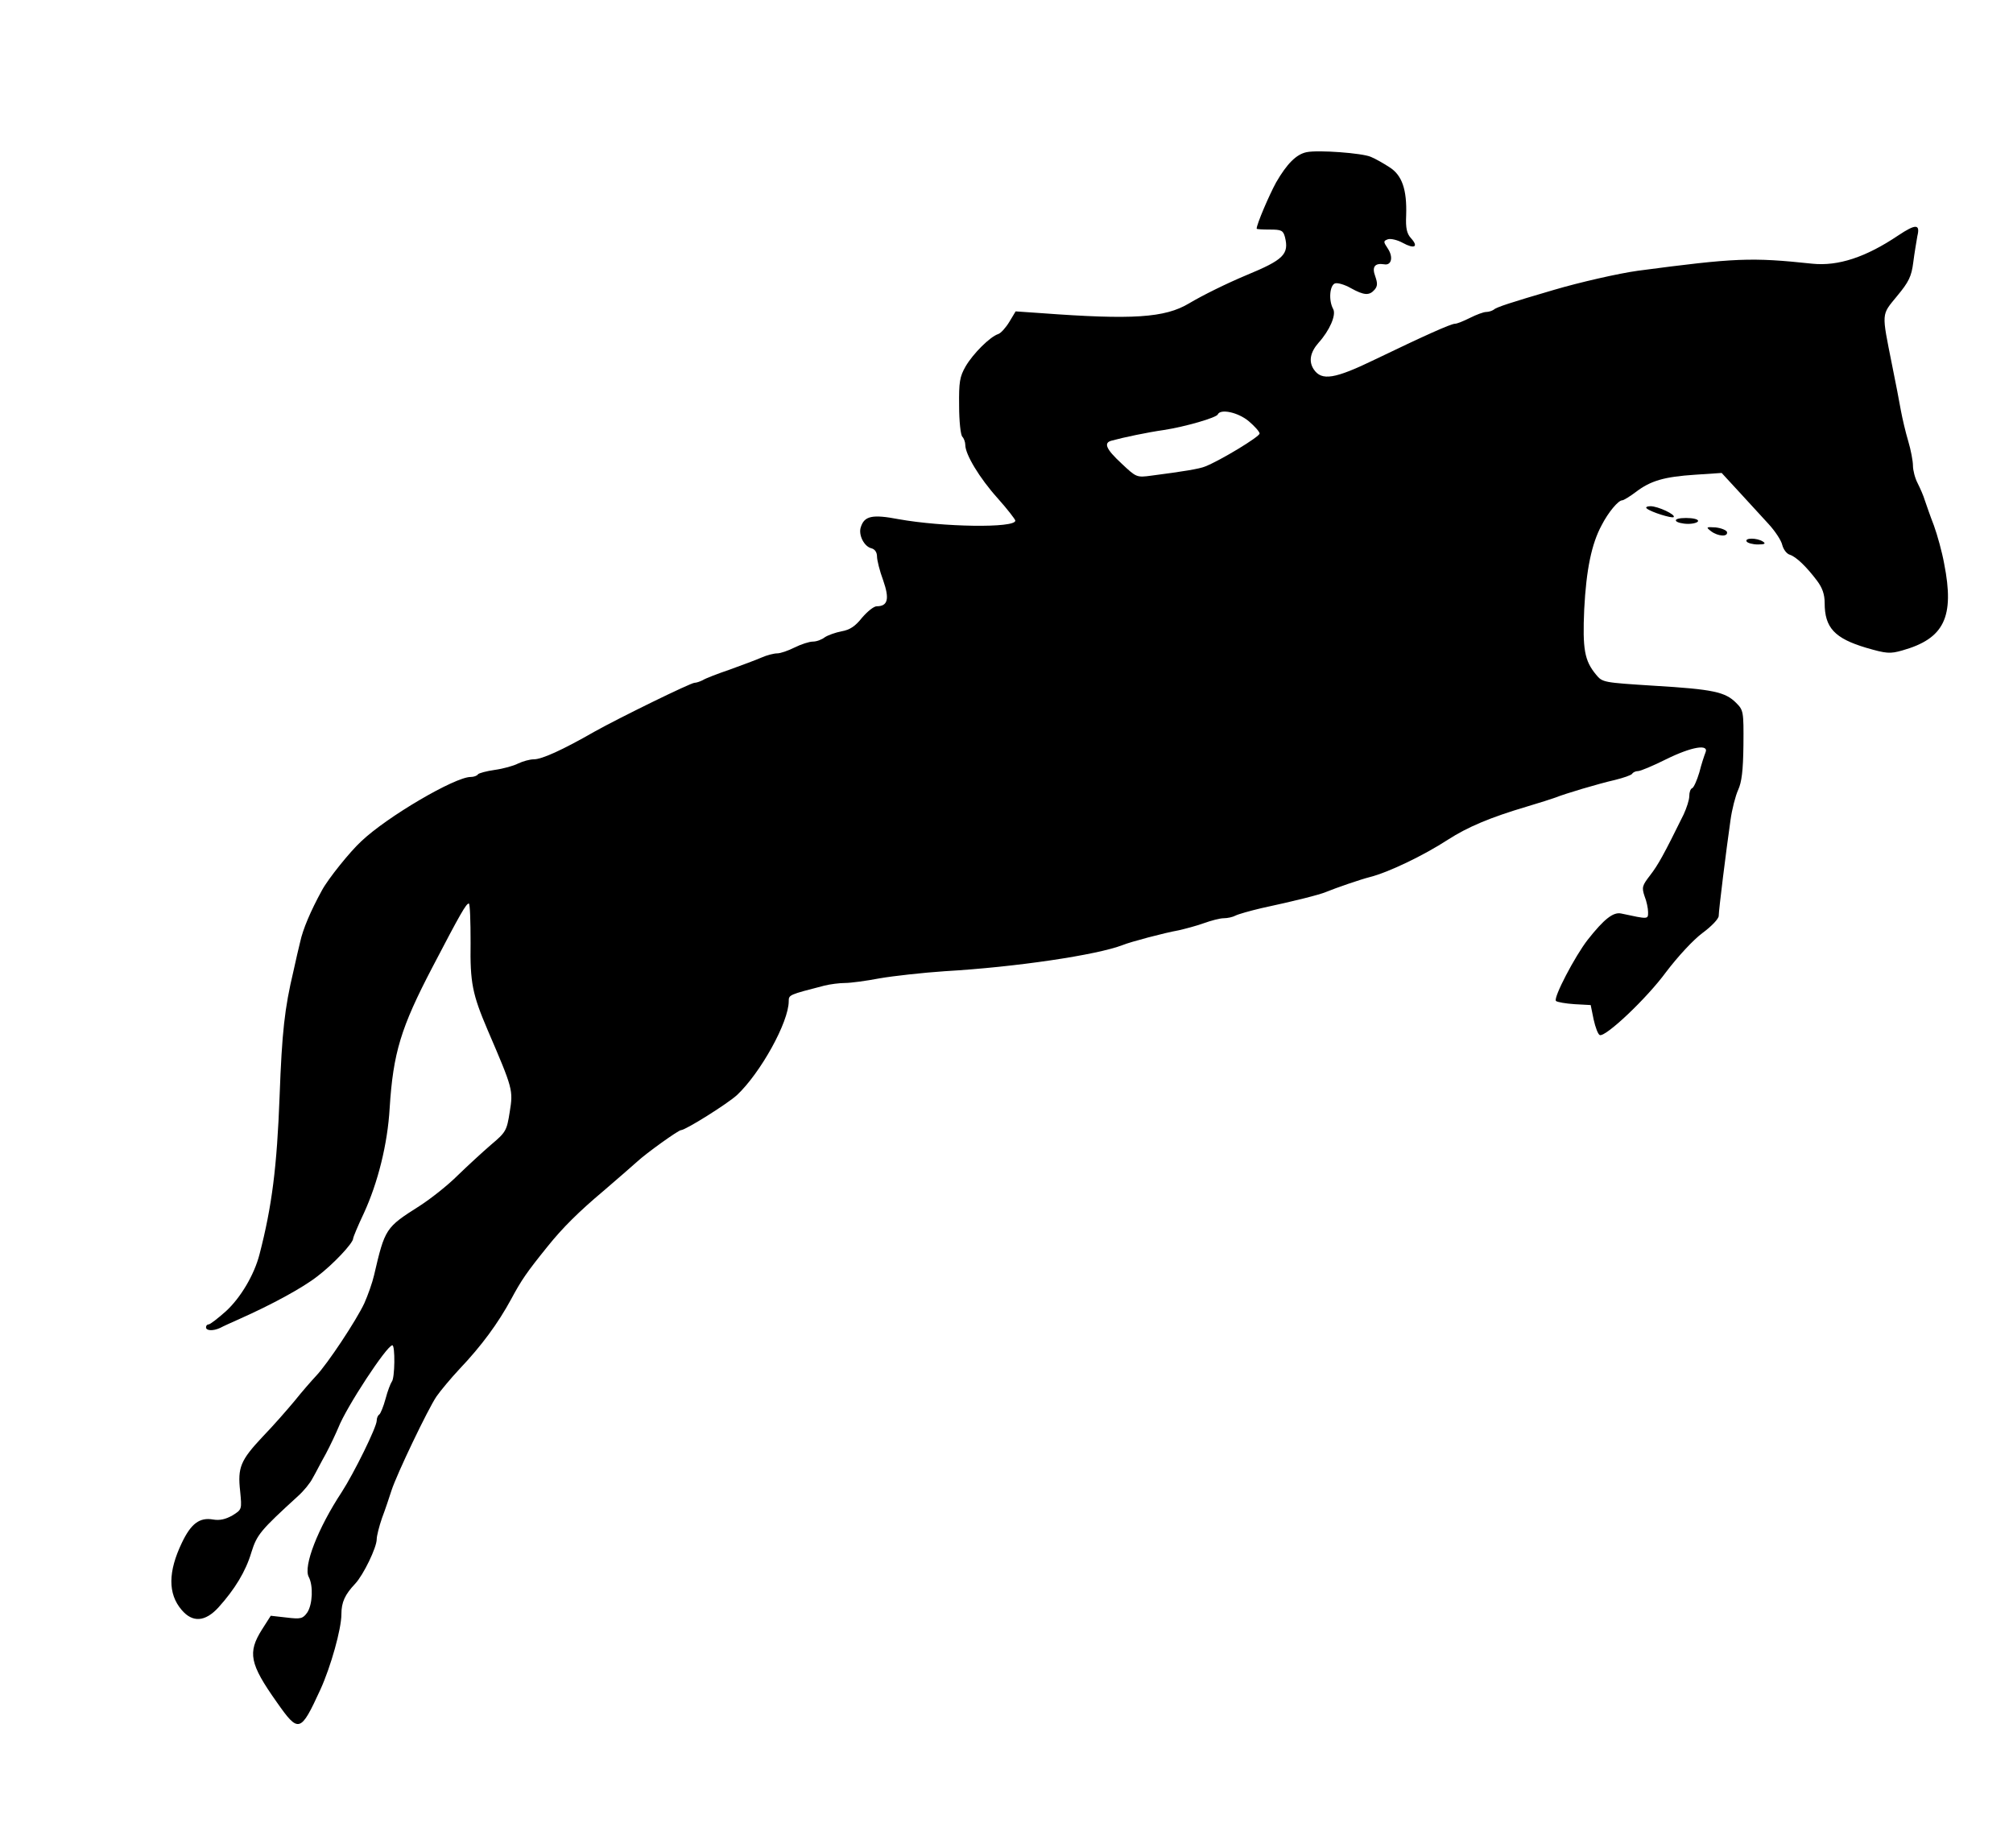 <svg xmlns="http://www.w3.org/2000/svg" version="1.0" width="684pt" height="628pt" viewBox="0 0 684 628" preserveAspectRatio="xMidYMid meet">
  <rect x="0" y="0" width="684" height="628" fill="#808080" stroke="none"/>
  <g transform="translate(0,628) scale(0.1,-0.1)" stroke="none">
    <path d="M 0 0 H 6840.0 V 6280.0 H 0 Z" fill="#ffffff" id="background"/>
    <path stroke="none" d="M4440 5763 c-35 -7 -67 -39 -104 -103 -24 -44 -66 -142 -66 -157 0 -2 20 -3 45 -3 39 0 45 -3 51 -25 15 -59 -5 -78 -131 -130 -69 -29 -148 -68 -195 -96 -82 -49 -192 -56 -502 -33 l-87 6 -21 -35 c-12 -20 -29 -39 -38 -42 -28 -9 -86 -67 -111 -110 -20 -35 -23 -53 -22 -134 0 -52 5 -99 11 -105 5 -5 10 -18 10 -28 0 -32 48 -112 110 -181 33 -37 60 -72 60 -76 0 -26 -247 -22 -397 5 -89 17 -116 11 -128 -27 -9 -26 11 -66 36 -72 12 -3 19 -14 19 -28 0 -12 9 -49 21 -81 22 -63 16 -88 -22 -88 -10 0 -32 -18 -50 -39 -23 -29 -41 -41 -69 -46 -21 -4 -46 -13 -57 -20 -10 -8 -28 -15 -41 -15 -12 0 -40 -9 -62 -20 -22 -11 -48 -20 -59 -20 -11 0 -35 -6 -53 -14 -18 -8 -67 -26 -108 -41 -41 -14 -83 -30 -92 -36 -10 -5 -22 -9 -28 -9 -13 0 -256 -119 -340 -166 -110 -63 -179 -94 -206 -94 -14 0 -38 -7 -53 -14 -15 -8 -51 -18 -80 -22 -28 -4 -54 -11 -57 -15 -3 -5 -14 -9 -25 -9 -53 0 -284 -135 -372 -219 -38 -35 -112 -127 -133 -166 -39 -71 -65 -133 -74 -175 -5 -19 -15 -64 -23 -100 -30 -126 -39 -207 -47 -425 -9 -240 -26 -374 -68 -536 -18 -71 -65 -149 -114 -194 -28 -25 -54 -45 -59 -45 -5 0 -9 -4 -9 -10 0 -12 24 -13 48 -2 9 5 40 19 67 31 108 48 213 105 263 144 53 40 122 113 122 129 0 4 16 43 36 85 48 104 81 236 88 358 12 188 38 273 145 478 96 184 115 217 124 217 4 0 6 -60 6 -133 -2 -136 6 -175 58 -297 86 -200 87 -204 75 -278 -10 -64 -13 -69 -64 -112 -29 -25 -80 -72 -113 -104 -33 -33 -91 -79 -130 -104 -115 -73 -117 -76 -154 -235 -6 -26 -21 -68 -33 -95 -27 -58 -125 -206 -164 -247 -16 -17 -49 -55 -73 -85 -25 -30 -73 -85 -108 -121 -76 -81 -86 -105 -77 -186 6 -62 6 -62 -26 -82 -23 -13 -43 -18 -66 -14 -46 8 -75 -14 -106 -79 -47 -98 -48 -173 -1 -228 37 -44 80 -41 125 8 56 62 93 123 112 187 19 61 31 75 159 192 19 17 41 44 49 60 9 15 28 53 45 83 16 30 35 71 43 90 27 69 164 278 183 279 10 1 9 -113 -2 -124 -4 -6 -14 -31 -21 -58 -7 -26 -17 -50 -21 -53 -5 -3 -9 -12 -9 -21 0 -22 -77 -178 -119 -243 -81 -123 -131 -252 -112 -288 16 -30 13 -94 -5 -121 -15 -21 -22 -23 -71 -17 l-53 6 -30 -47 c-49 -78 -42 -116 50 -246 75 -107 81 -105 149 43 35 77 71 205 71 255 0 41 12 67 47 104 28 30 73 123 73 151 0 11 8 43 18 72 11 29 25 71 32 93 18 56 124 277 153 320 14 20 49 62 78 93 75 79 131 155 176 238 35 65 52 90 123 178 52 65 108 120 190 189 47 40 98 85 115 100 30 28 140 107 149 107 15 0 157 89 190 119 80 75 176 248 176 319 0 22 1 22 121 53 20 5 52 9 70 9 19 0 72 7 119 16 47 8 146 19 220 24 242 14 517 55 605 89 27 11 140 41 190 50 22 5 60 15 85 24 25 9 55 17 68 17 13 0 31 4 40 9 10 5 49 16 87 25 116 25 199 46 220 55 34 14 118 43 150 51 63 16 182 73 265 127 67 43 142 75 270 113 41 12 84 26 95 30 32 13 146 47 203 60 28 7 55 16 58 21 3 5 12 9 20 9 8 0 51 18 95 40 87 43 147 53 134 23 -4 -10 -14 -40 -21 -68 -8 -27 -19 -51 -24 -53 -6 -2 -10 -14 -10 -27 0 -13 -9 -40 -19 -62 -68 -138 -87 -172 -114 -207 -27 -35 -29 -41 -19 -71 7 -17 12 -42 12 -54 0 -25 2 -25 -91 -5 -27 6 -58 -18 -114 -89 -43 -55 -118 -198 -108 -208 4 -4 33 -9 63 -11 l55 -3 10 -49 c6 -27 15 -51 21 -53 20 -7 159 124 225 214 41 54 93 110 124 133 30 22 55 48 55 58 0 19 25 220 40 325 5 37 17 83 26 103 12 26 17 65 18 152 1 115 0 119 -25 144 -37 37 -78 46 -279 58 -172 11 -175 11 -197 38 -39 47 -46 86 -40 222 7 135 25 222 59 285 23 45 57 85 70 85 5 0 26 13 46 28 51 39 97 52 202 59 l90 6 59 -64 c32 -35 77 -84 100 -109 23 -25 44 -57 47 -72 4 -15 15 -30 26 -33 21 -7 55 -39 92 -88 18 -24 26 -46 26 -76 0 -84 34 -120 141 -152 69 -20 81 -21 123 -9 142 40 178 113 142 295 -7 39 -23 97 -35 130 -13 33 -26 72 -31 86 -4 14 -15 39 -24 57 -9 17 -16 44 -16 60 0 15 -7 53 -16 83 -9 30 -20 77 -25 104 -5 28 -18 97 -30 155 -36 181 -37 168 17 234 40 48 49 67 55 114 4 32 11 72 14 90 10 41 -5 42 -65 2 -110 -74 -204 -105 -292 -96 -208 22 -260 20 -593 -24 -65 -9 -197 -39 -285 -65 -147 -43 -196 -59 -204 -67 -6 -4 -17 -8 -26 -8 -9 0 -33 -9 -55 -20 -22 -11 -44 -20 -51 -20 -14 0 -107 -42 -271 -121 -138 -67 -182 -74 -209 -34 -18 27 -12 58 16 90 38 42 61 95 50 115 -16 29 -12 80 6 87 9 3 33 -4 54 -16 45 -25 63 -26 81 -5 10 12 10 22 2 45 -12 32 -2 46 30 41 25 -5 32 24 13 53 -16 24 -16 26 0 32 9 3 32 -2 50 -12 40 -22 55 -14 29 15 -15 16 -19 35 -17 78 3 88 -14 137 -57 164 -20 13 -48 29 -63 35 -29 13 -179 24 -218 16z" fill="#000000" id="000000-000001"/>
    <path stroke="none" d="M4243 4849 c20 -17 37 -36 37 -42 0 -11 -134 -92 -185 -112 -19 -8 -74 -17 -182 -31 -51 -7 -52 -6 -102 41 -54 50 -62 71 -33 78 40 11 121 28 177 36 72 11 179 42 183 53 9 20 69 7 105 -23z" fill="#ffffff" id="ffffff-000002"/>
    <path stroke="none" d="M5596 4552 c14 -12 85 -34 91 -29 8 8 -53 37 -79 37 -12 0 -18 -4 -12 -8z" fill="#000000" id="000000-000002"/>
    <path stroke="none" d="M5695 4510 c3 -5 22 -10 41 -10 19 0 34 5 34 10 0 6 -18 10 -41 10 -24 0 -38 -4 -34 -10z" fill="#000000" id="000000-000003"/>
    <path stroke="none" d="M5814 4475 c24 -18 59 -20 54 -2 -3 6 -20 13 -39 15 -32 2 -33 1 -15 -13z" fill="#000000" id="000000-000004"/>
    <path stroke="none" d="M5935 4440 c3 -5 21 -10 38 -10 24 0 28 3 17 10 -20 13 -63 13 -55 0z" fill="#000000" id="000000-000005"/>
  </g>
</svg>
